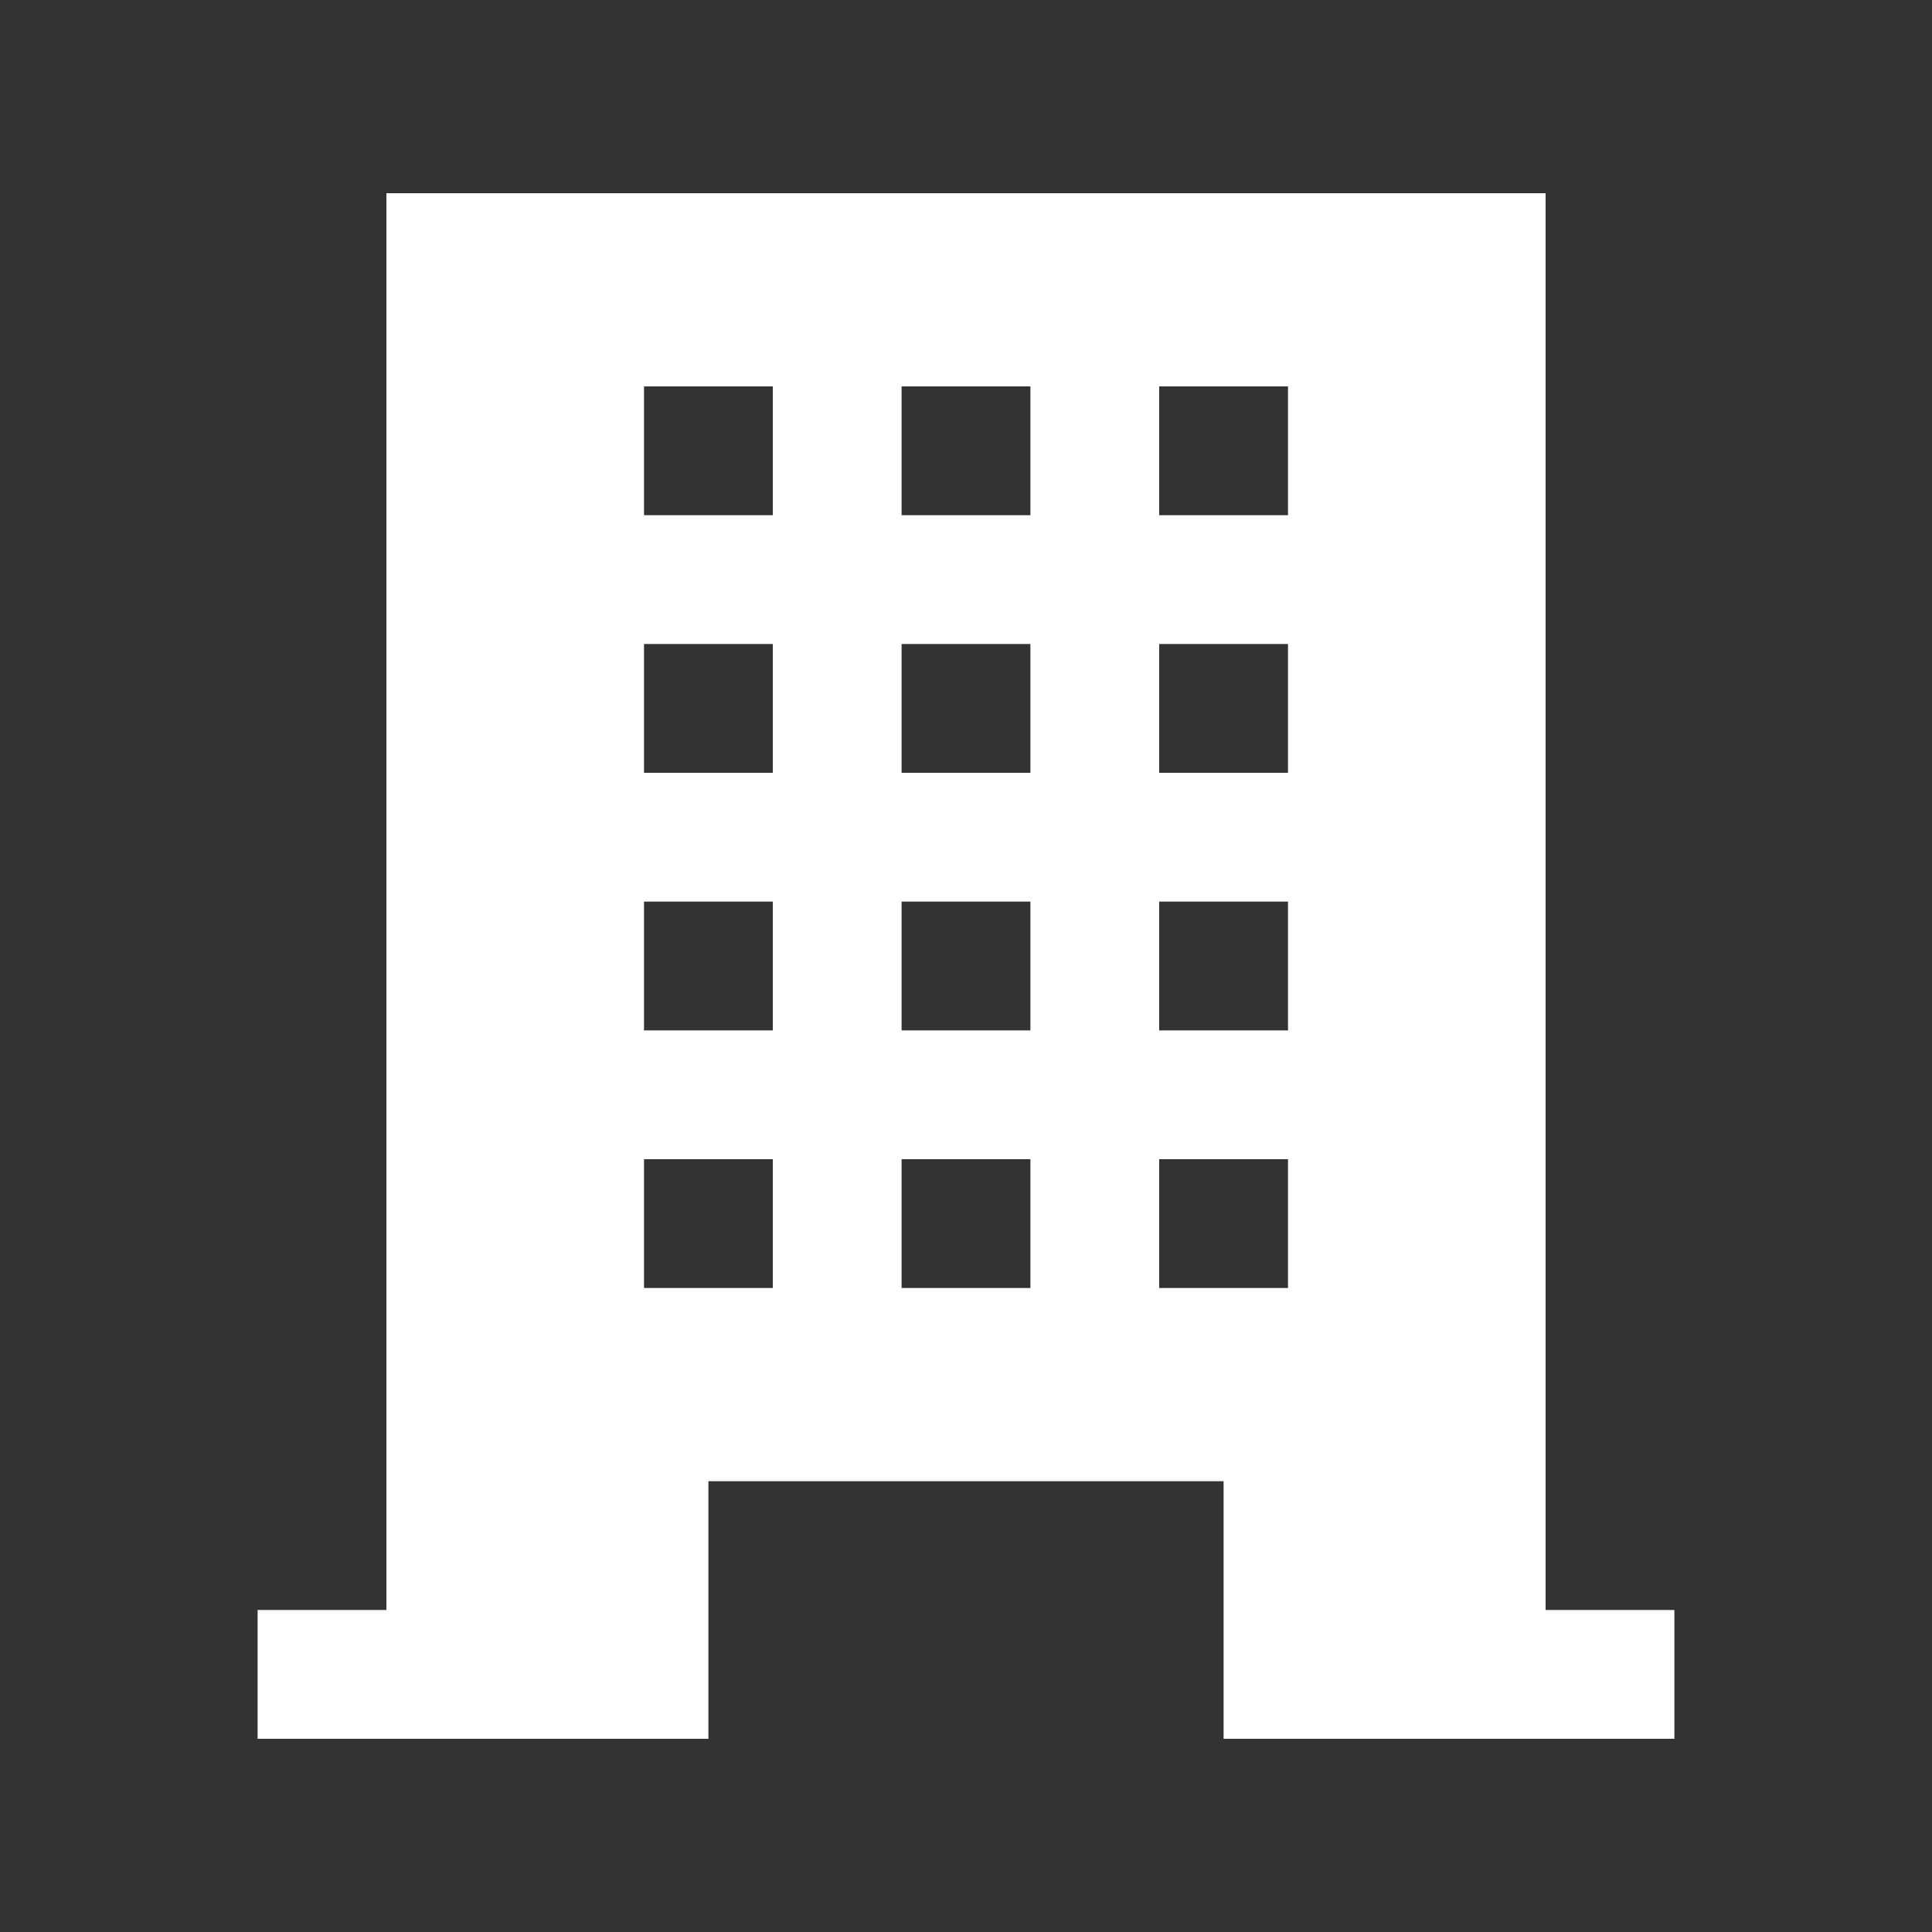<svg width="24" height="24" viewBox="0 0 24 24" fill="none" xmlns="http://www.w3.org/2000/svg"><rect x="0" y="0" width="24" height="24" fill="#333333" stroke="none"/><path d="M4.800 11.200 L 4.800 20.000 4.000 20.000 L 3.200 20.000 3.200 20.800 L 3.200 21.600 6.000 21.600 L 8.800 21.600 8.800 20.000 L 8.800 18.400 12.000 18.400 L 15.200 18.400 15.200 20.000 L 15.200 21.600 18.000 21.600 L 20.800 21.600 20.800 20.800 L 20.800 20.000 20.000 20.000 L 19.200 20.000 19.200 11.200 L 19.200 2.400 12.000 2.400 L 4.800 2.400 4.800 11.200 M9.600 5.600 L 9.600 6.400 8.800 6.400 L 8.000 6.400 8.000 5.600 L 8.000 4.800 8.800 4.800 L 9.600 4.800 9.600 5.600 M12.800 5.600 L 12.800 6.400 12.000 6.400 L 11.200 6.400 11.200 5.600 L 11.200 4.800 12.000 4.800 L 12.800 4.800 12.800 5.600 M16.000 5.600 L 16.000 6.400 15.200 6.400 L 14.400 6.400 14.400 5.600 L 14.400 4.800 15.200 4.800 L 16.000 4.800 16.000 5.600 M9.600 8.800 L 9.600 9.600 8.800 9.600 L 8.000 9.600 8.000 8.800 L 8.000 8.000 8.800 8.000 L 9.600 8.000 9.600 8.800 M12.800 8.800 L 12.800 9.600 12.000 9.600 L 11.200 9.600 11.200 8.800 L 11.200 8.000 12.000 8.000 L 12.800 8.000 12.800 8.800 M16.000 8.800 L 16.000 9.600 15.200 9.600 L 14.400 9.600 14.400 8.800 L 14.400 8.000 15.200 8.000 L 16.000 8.000 16.000 8.800 M9.600 12.000 L 9.600 12.800 8.800 12.800 L 8.000 12.800 8.000 12.000 L 8.000 11.200 8.800 11.200 L 9.600 11.200 9.600 12.000 M12.800 12.000 L 12.800 12.800 12.000 12.800 L 11.200 12.800 11.200 12.000 L 11.200 11.200 12.000 11.200 L 12.800 11.200 12.800 12.000 M16.000 12.000 L 16.000 12.800 15.200 12.800 L 14.400 12.800 14.400 12.000 L 14.400 11.200 15.200 11.200 L 16.000 11.200 16.000 12.000 M9.600 15.200 L 9.600 16.000 8.800 16.000 L 8.000 16.000 8.000 15.200 L 8.000 14.400 8.800 14.400 L 9.600 14.400 9.600 15.200 M12.800 15.200 L 12.800 16.000 12.000 16.000 L 11.200 16.000 11.200 15.200 L 11.200 14.400 12.000 14.400 L 12.800 14.400 12.800 15.200 M16.000 15.200 L 16.000 16.000 15.200 16.000 L 14.400 16.000 14.400 15.200 L 14.400 14.400 15.200 14.400 L 16.000 14.400 16.000 15.200 " fill="white" stroke="none" fill-rule="evenodd"></path></svg>